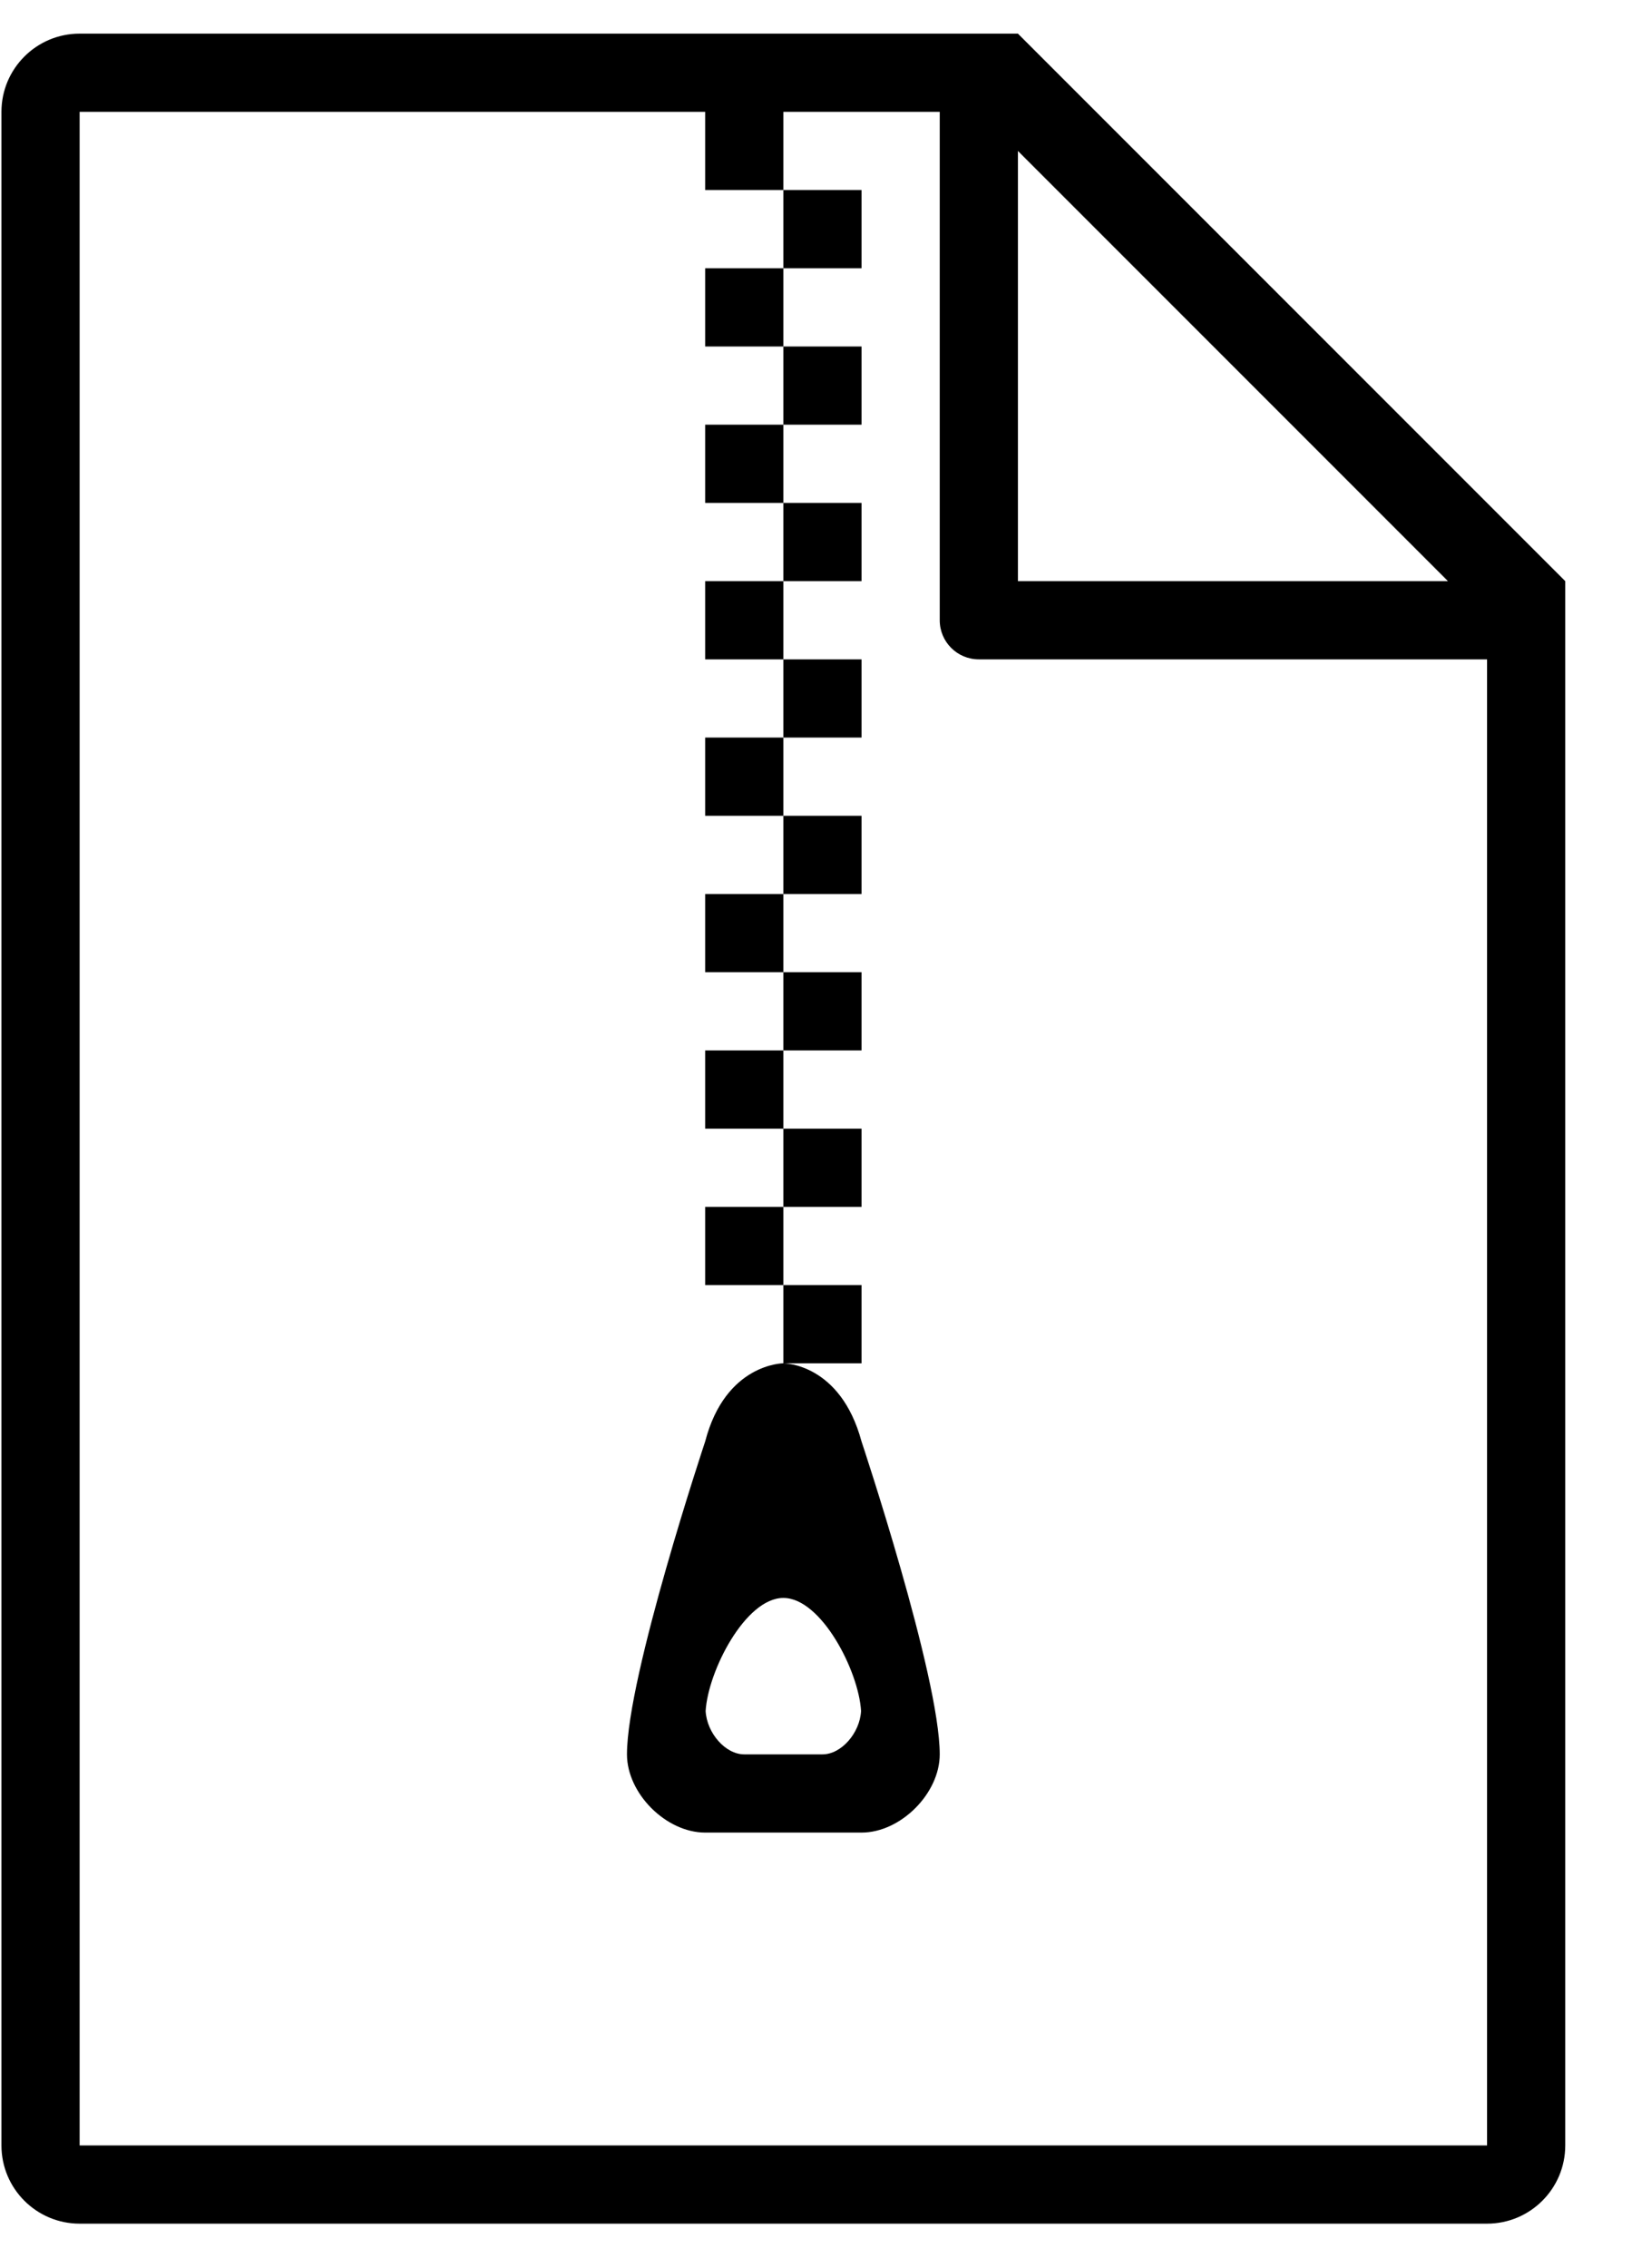 <?xml version="1.0" encoding="UTF-8" standalone="no"?>
<svg width="42px" height="58px" viewBox="0 0 42 58" version="1.1" xmlns="http://www.w3.org/2000/svg" xmlns:xlink="http://www.w3.org/1999/xlink" xmlns:sketch="http://www.bohemiancoding.com/sketch/ns">
    <!-- Generator: Sketch 3.0.4 (8053) - http://www.bohemiancoding.com/sketch -->
    <title>1197-file-type-zip</title>
    <desc>Created with Sketch.</desc>
    <defs></defs>
    <g id="Page-1" stroke="none" stroke-width="1" fill="none" fill-rule="evenodd" sketch:type="MSPage">
        <g id="Glyphish-8-Icons" sketch:type="MSArtboardGroup" transform="translate(-604, -883)" fill="#000000">
            <g id="1197-file-type-zip" sketch:type="MSLayerGroup" transform="translate(604.037, 883.86)">
                <g id="_x31_197-file-type-zip_x40_2x.png" sketch:type="MSShapeGroup">
                    <path d="M22,30 L22,28 L20,28 L20,30 L22,30 L22,30 Z M22,18 L22,16 L20,16 L20,18 L22,18 L22,18 Z M22,26 L22,24 L20,24 L20,26 L22,26 L22,26 Z M22,6 L22,4 L20,4 L20,6 L22,6 L22,6 Z M22,10 L22,8 L20,8 L20,10 L22,10 L22,10 Z M22,14 L22,12 L20,12 L20,14 L22,14 L22,14 Z M22,22 L22,20 L20,20 L20,22 L22,22 L22,22 Z M18,16 L20,16 L20,14 L18,14 L18,16 L18,16 Z M18,8 L20,8 L20,6 L18,6 L18,8 L18,8 Z M18,12 L20,12 L20,10 L18,10 L18,12 L18,12 Z M26,0 L2,0 C0.896,0 0,0.896 0,2 L0,54 C0,55.104 0.896,56 2,56 L38,56 C39.104,56 40,55.104 40,54 L40,14 L26,0 L26,0 Z M26,3 L37,14 L26,14 L26,3 L26,3 Z M38,54 L2,54 L2,2 L18,2 L18,4 L20,4 L20,2 L22,2 L24,2 L24,15 C24,15.553 24.447,16 25,16 L38,16 L38,54 L38,54 Z M18,24 L20,24 L20,22 L18,22 L18,24 L18,24 Z M18,20 L20,20 L20,18 L18,18 L18,20 L18,20 Z M18,28 L20,28 L20,26 L18,26 L18,28 L18,28 Z M18,32 L20,32 L20,30 L18,30 L18,32 L18,32 Z M18,36 C18,36 16,42 16,44 C16,45 17,46 18,46 L22,46 C23,46 24,45 24,44 C24,42 22,36 22,36 C21.46,34 20.015,34 20.002,34 L22,34 L22,32 L20,32 L20,34 C20,34 18.52,34 18,36 L18,36 Z M21.988,42.892 C21.956,43.455 21.483,44 21,44 L19,44 C18.517,44 18.044,43.455 18.012,42.892 C18.074,41.864 19.032,40 20,40 C20.968,40 21.927,41.864 21.988,42.892 L21.988,42.892 Z" id="Shape"></path>
                </g>
            </g>
        </g>
    </g>
</svg>
